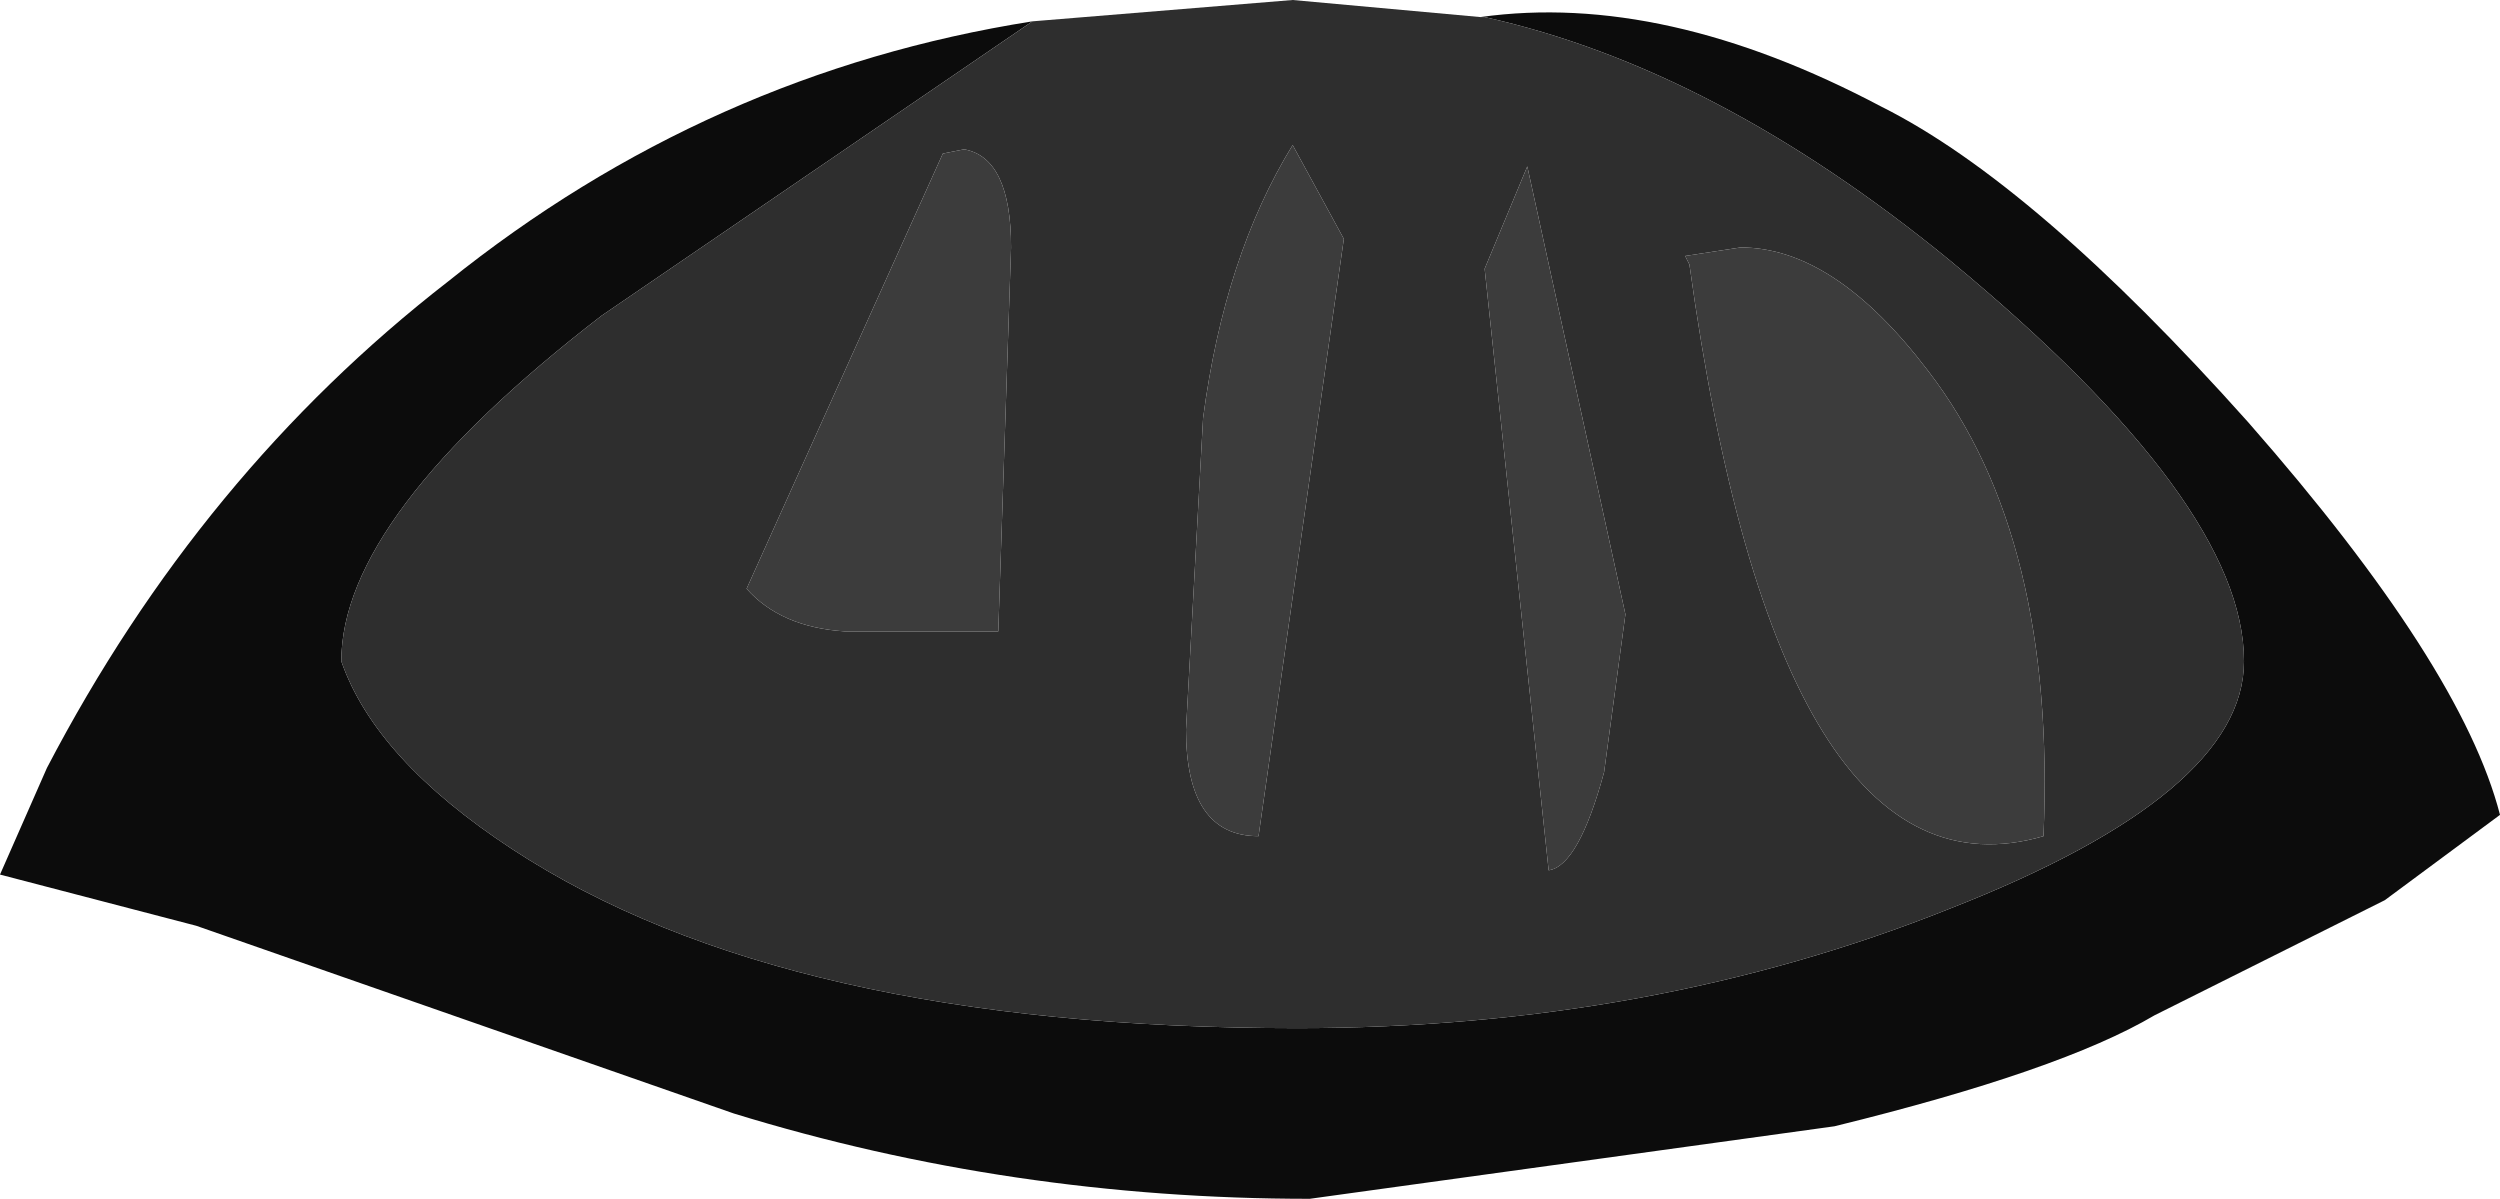 <?xml version="1.0" encoding="UTF-8" standalone="no"?>
<svg xmlns:ffdec="https://www.free-decompiler.com/flash" xmlns:xlink="http://www.w3.org/1999/xlink" ffdec:objectType="shape" height="14.05px" width="29.3px" xmlns="http://www.w3.org/2000/svg">
  <g transform="matrix(1.0, 0.0, 0.0, 1.0, 14.9, 3.7)">
    <path d="M-2.8 -3.45 L-7.85 0.0 Q-10.9 2.35 -10.9 4.05 -10.5 5.2 -8.9 6.25 -5.7 8.35 0.3 8.35 4.45 8.35 7.95 6.95 11.4 5.6 11.4 4.05 11.4 2.2 7.95 -0.65 5.2 -2.9 2.5 -3.5 L2.45 -3.5 Q4.6 -3.8 7.15 -2.45 8.95 -1.55 11.45 1.25 13.95 4.1 14.4 5.85 L13.05 6.85 10.35 8.2 Q9.25 8.85 6.6 9.5 L0.45 10.35 Q-3.05 10.35 -6.3 9.35 L-12.6 7.15 -14.9 6.55 -14.35 5.3 Q-12.55 1.85 -9.65 -0.4 -6.6 -2.85 -2.8 -3.45" fill="#0c0c0c" fill-rule="evenodd" stroke="none"/>
    <path d="M3.0 -1.75 L2.5 -0.55 3.25 6.5 Q3.6 6.45 3.9 5.35 L4.15 3.5 3.0 -1.75 M4.85 -0.7 L4.9 -0.6 Q5.95 7.0 9.05 6.1 9.2 2.6 7.7 0.65 6.6 -0.8 5.5 -0.8 L4.85 -0.7 M0.85 -0.9 L0.25 -2.0 Q-0.55 -0.7 -0.8 1.2 L-1.0 4.85 Q-1.0 6.1 -0.15 6.1 L0.85 -0.9 M2.45 -3.5 L2.5 -3.5 Q5.2 -2.9 7.95 -0.65 11.4 2.2 11.4 4.05 11.4 5.6 7.95 6.95 4.45 8.35 0.3 8.35 -5.7 8.35 -8.9 6.25 -10.5 5.2 -10.9 4.05 -10.9 2.35 -7.85 0.0 L-2.8 -3.45 0.25 -3.7 2.45 -3.5 M-3.6 -1.95 L-3.85 -1.9 -6.15 3.2 Q-5.75 3.65 -5.0 3.7 L-3.2 3.7 -3.05 -0.8 Q-3.05 -1.85 -3.6 -1.95" fill="#2e2e2e" fill-rule="evenodd" stroke="none"/>
    <path d="M0.85 -0.9 L-0.15 6.1 Q-1.0 6.1 -1.0 4.85 L-0.8 1.2 Q-0.55 -0.7 0.25 -2.0 L0.85 -0.9 M4.85 -0.7 L5.5 -0.8 Q6.6 -0.8 7.7 0.65 9.2 2.6 9.05 6.1 5.95 7.0 4.9 -0.6 L4.85 -0.7 M3.0 -1.75 L4.15 3.5 3.9 5.35 Q3.6 6.45 3.25 6.5 L2.5 -0.55 3.0 -1.75 M-3.6 -1.95 Q-3.05 -1.85 -3.05 -0.8 L-3.2 3.7 -5.0 3.7 Q-5.75 3.65 -6.15 3.2 L-3.85 -1.9 -3.6 -1.95" fill="#3c3c3c" fill-rule="evenodd" stroke="none"/>
  </g>
</svg>
